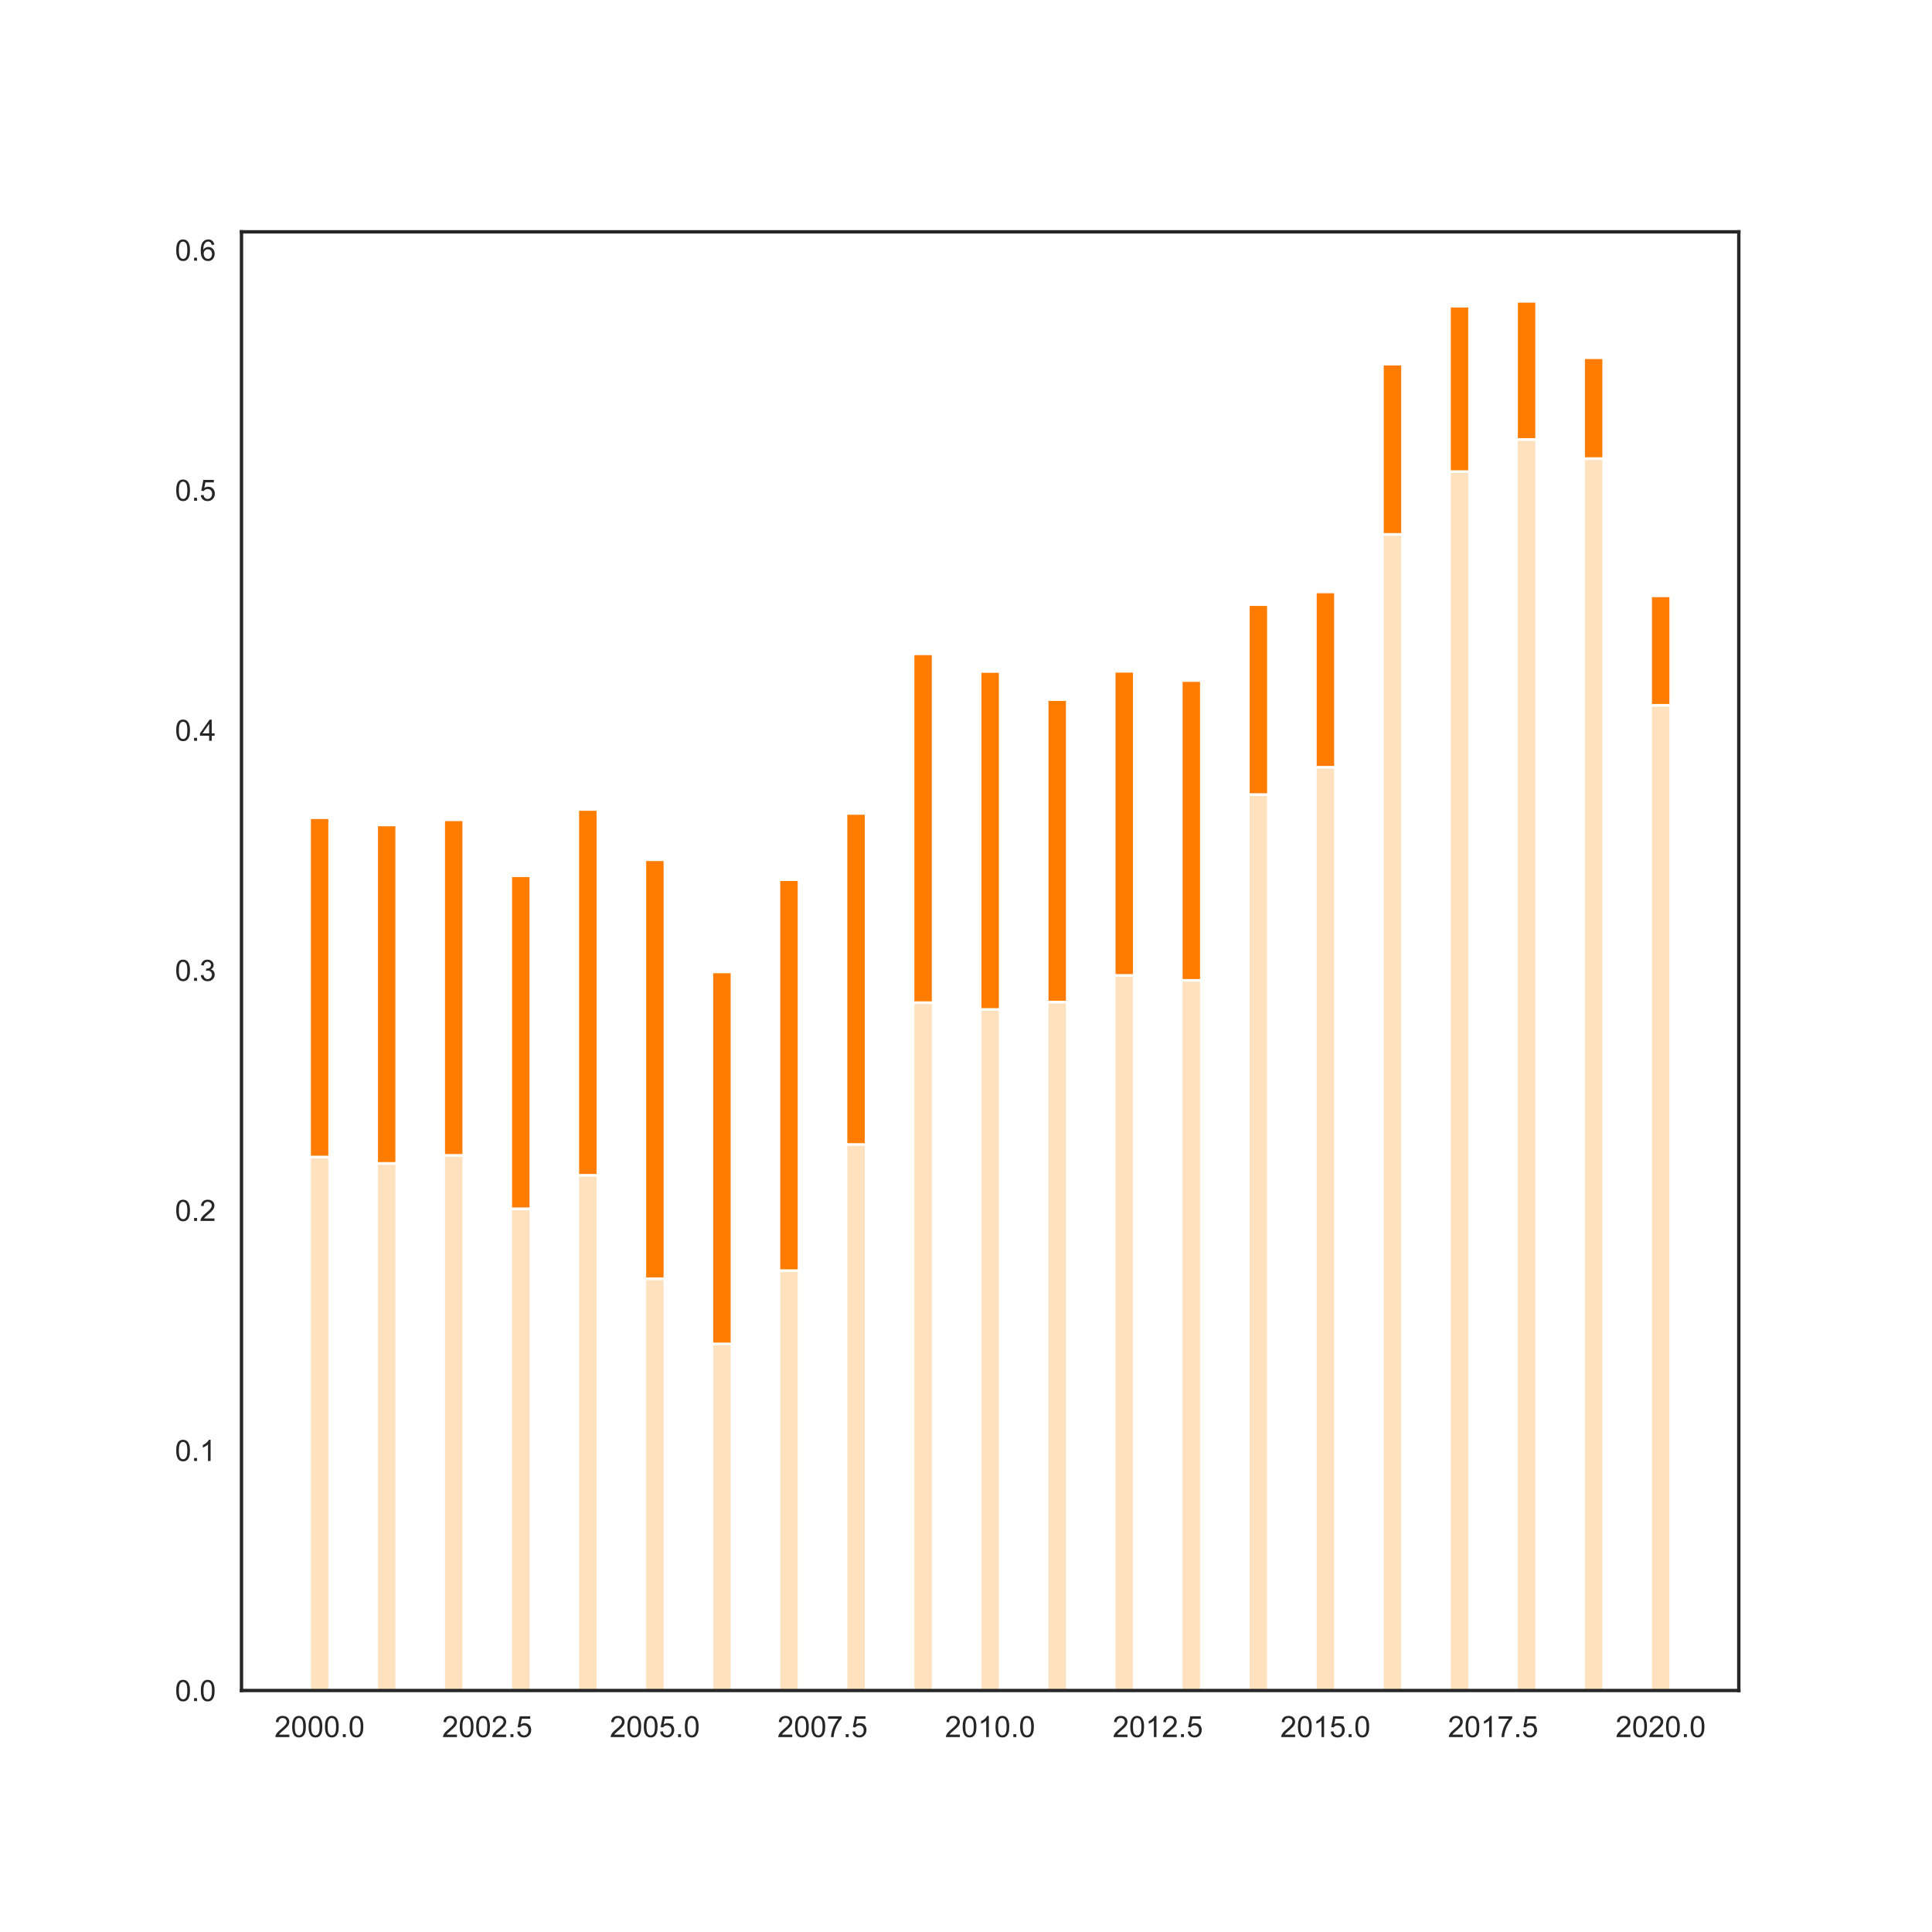 <?xml version="1.0" encoding="utf-8" standalone="no"?>
<!DOCTYPE svg PUBLIC "-//W3C//DTD SVG 1.1//EN"
  "http://www.w3.org/Graphics/SVG/1.1/DTD/svg11.dtd">
<!-- Created with matplotlib (https://matplotlib.org/) -->
<svg height="720pt" version="1.1" viewBox="0 0 720 720" width="720pt" xmlns="http://www.w3.org/2000/svg" xmlns:xlink="http://www.w3.org/1999/xlink">
 <defs>
  <style type="text/css">*{stroke-linecap:butt;stroke-linejoin:round;}</style>
 </defs>
 <g id="figure_1">
  <g id="patch_1">
   <path d="M 0 720 
L 720 720 
L 720 0 
L 0 0 
z
" style="fill:#ffffff;"/>
  </g>
  <g id="axes_1">
   <g id="patch_2">
    <path d="M 90 630 
L 648 630 
L 648 86.4 
L 90 86.4 
z
" style="fill:#ffffff;"/>
   </g>
   <g id="matplotlib.axis_1">
    <g id="xtick_1">
     <g id="text_1">
      <!-- 2000.0 -->
      <g style="fill:#262626;" transform="translate(102.291 647.374)scale(0.11 -0.11)">
       <defs>
        <path d="M 50.344 8.453 
L 50.344 0 
L 3.031 0 
Q 2.938 3.172 4.047 6.109 
Q 5.859 10.938 9.828 15.625 
Q 13.812 20.312 21.344 26.469 
Q 33.016 36.031 37.109 41.625 
Q 41.219 47.219 41.219 52.203 
Q 41.219 57.422 37.469 61 
Q 33.734 64.594 27.734 64.594 
Q 21.391 64.594 17.578 60.781 
Q 13.766 56.984 13.719 50.25 
L 4.688 51.172 
Q 5.609 61.281 11.656 66.578 
Q 17.719 71.875 27.938 71.875 
Q 38.234 71.875 44.234 66.156 
Q 50.25 60.453 50.25 52 
Q 50.25 47.703 48.484 43.547 
Q 46.734 39.406 42.656 34.812 
Q 38.578 30.219 29.109 22.219 
Q 21.188 15.578 18.938 13.203 
Q 16.703 10.844 15.234 8.453 
z
" id="ArialMT-50"/>
        <path d="M 4.156 35.297 
Q 4.156 48 6.766 55.734 
Q 9.375 63.484 14.516 67.672 
Q 19.672 71.875 27.484 71.875 
Q 33.25 71.875 37.594 69.547 
Q 41.938 67.234 44.766 62.859 
Q 47.609 58.5 49.219 52.219 
Q 50.828 45.953 50.828 35.297 
Q 50.828 22.703 48.234 14.969 
Q 45.656 7.234 40.5 3 
Q 35.359 -1.219 27.484 -1.219 
Q 17.141 -1.219 11.234 6.203 
Q 4.156 15.141 4.156 35.297 
z
M 13.188 35.297 
Q 13.188 17.672 17.312 11.828 
Q 21.438 6 27.484 6 
Q 33.547 6 37.672 11.859 
Q 41.797 17.719 41.797 35.297 
Q 41.797 52.984 37.672 58.781 
Q 33.547 64.594 27.391 64.594 
Q 21.344 64.594 17.719 59.469 
Q 13.188 52.938 13.188 35.297 
z
" id="ArialMT-48"/>
        <path d="M 9.078 0 
L 9.078 10.016 
L 19.094 10.016 
L 19.094 0 
z
" id="ArialMT-46"/>
       </defs>
       <use xlink:href="#ArialMT-50"/>
       <use x="55.615" xlink:href="#ArialMT-48"/>
       <use x="111.23" xlink:href="#ArialMT-48"/>
       <use x="166.846" xlink:href="#ArialMT-48"/>
       <use x="222.461" xlink:href="#ArialMT-46"/>
       <use x="250.244" xlink:href="#ArialMT-48"/>
      </g>
     </g>
    </g>
    <g id="xtick_2">
     <g id="text_2">
      <!-- 2002.5 -->
      <g style="fill:#262626;" transform="translate(164.763 647.374)scale(0.11 -0.11)">
       <defs>
        <path d="M 4.156 18.75 
L 13.375 19.531 
Q 14.406 12.797 18.141 9.391 
Q 21.875 6 27.156 6 
Q 33.5 6 37.891 10.781 
Q 42.281 15.578 42.281 23.484 
Q 42.281 31 38.062 35.344 
Q 33.844 39.703 27 39.703 
Q 22.75 39.703 19.328 37.766 
Q 15.922 35.844 13.969 32.766 
L 5.719 33.844 
L 12.641 70.609 
L 48.25 70.609 
L 48.25 62.203 
L 19.672 62.203 
L 15.828 42.969 
Q 22.266 47.469 29.344 47.469 
Q 38.719 47.469 45.156 40.969 
Q 51.609 34.469 51.609 24.266 
Q 51.609 14.547 45.953 7.469 
Q 39.062 -1.219 27.156 -1.219 
Q 17.391 -1.219 11.203 4.25 
Q 5.031 9.719 4.156 18.75 
z
" id="ArialMT-53"/>
       </defs>
       <use xlink:href="#ArialMT-50"/>
       <use x="55.615" xlink:href="#ArialMT-48"/>
       <use x="111.23" xlink:href="#ArialMT-48"/>
       <use x="166.846" xlink:href="#ArialMT-50"/>
       <use x="222.461" xlink:href="#ArialMT-46"/>
       <use x="250.244" xlink:href="#ArialMT-53"/>
      </g>
     </g>
    </g>
    <g id="xtick_3">
     <g id="text_3">
      <!-- 2005.0 -->
      <g style="fill:#262626;" transform="translate(227.235 647.374)scale(0.11 -0.11)">
       <use xlink:href="#ArialMT-50"/>
       <use x="55.615" xlink:href="#ArialMT-48"/>
       <use x="111.23" xlink:href="#ArialMT-48"/>
       <use x="166.846" xlink:href="#ArialMT-53"/>
       <use x="222.461" xlink:href="#ArialMT-46"/>
       <use x="250.244" xlink:href="#ArialMT-48"/>
      </g>
     </g>
    </g>
    <g id="xtick_4">
     <g id="text_4">
      <!-- 2007.5 -->
      <g style="fill:#262626;" transform="translate(289.707 647.374)scale(0.11 -0.11)">
       <defs>
        <path d="M 4.734 62.203 
L 4.734 70.656 
L 51.078 70.656 
L 51.078 63.812 
Q 44.234 56.547 37.516 44.484 
Q 30.812 32.422 27.156 19.672 
Q 24.516 10.688 23.781 0 
L 14.75 0 
Q 14.891 8.453 18.062 20.406 
Q 21.234 32.375 27.172 43.484 
Q 33.109 54.594 39.797 62.203 
z
" id="ArialMT-55"/>
       </defs>
       <use xlink:href="#ArialMT-50"/>
       <use x="55.615" xlink:href="#ArialMT-48"/>
       <use x="111.23" xlink:href="#ArialMT-48"/>
       <use x="166.846" xlink:href="#ArialMT-55"/>
       <use x="222.461" xlink:href="#ArialMT-46"/>
       <use x="250.244" xlink:href="#ArialMT-53"/>
      </g>
     </g>
    </g>
    <g id="xtick_5">
     <g id="text_5">
      <!-- 2010.0 -->
      <g style="fill:#262626;" transform="translate(352.179 647.374)scale(0.11 -0.11)">
       <defs>
        <path d="M 37.25 0 
L 28.469 0 
L 28.469 56 
Q 25.297 52.984 20.141 49.953 
Q 14.984 46.922 10.891 45.406 
L 10.891 53.906 
Q 18.266 57.375 23.781 62.297 
Q 29.297 67.234 31.594 71.875 
L 37.25 71.875 
z
" id="ArialMT-49"/>
       </defs>
       <use xlink:href="#ArialMT-50"/>
       <use x="55.615" xlink:href="#ArialMT-48"/>
       <use x="111.23" xlink:href="#ArialMT-49"/>
       <use x="166.846" xlink:href="#ArialMT-48"/>
       <use x="222.461" xlink:href="#ArialMT-46"/>
       <use x="250.244" xlink:href="#ArialMT-48"/>
      </g>
     </g>
    </g>
    <g id="xtick_6">
     <g id="text_6">
      <!-- 2012.5 -->
      <g style="fill:#262626;" transform="translate(414.651 647.374)scale(0.11 -0.11)">
       <use xlink:href="#ArialMT-50"/>
       <use x="55.615" xlink:href="#ArialMT-48"/>
       <use x="111.23" xlink:href="#ArialMT-49"/>
       <use x="166.846" xlink:href="#ArialMT-50"/>
       <use x="222.461" xlink:href="#ArialMT-46"/>
       <use x="250.244" xlink:href="#ArialMT-53"/>
      </g>
     </g>
    </g>
    <g id="xtick_7">
     <g id="text_7">
      <!-- 2015.0 -->
      <g style="fill:#262626;" transform="translate(477.123 647.374)scale(0.11 -0.11)">
       <use xlink:href="#ArialMT-50"/>
       <use x="55.615" xlink:href="#ArialMT-48"/>
       <use x="111.23" xlink:href="#ArialMT-49"/>
       <use x="166.846" xlink:href="#ArialMT-53"/>
       <use x="222.461" xlink:href="#ArialMT-46"/>
       <use x="250.244" xlink:href="#ArialMT-48"/>
      </g>
     </g>
    </g>
    <g id="xtick_8">
     <g id="text_8">
      <!-- 2017.5 -->
      <g style="fill:#262626;" transform="translate(539.595 647.374)scale(0.11 -0.11)">
       <use xlink:href="#ArialMT-50"/>
       <use x="55.615" xlink:href="#ArialMT-48"/>
       <use x="111.23" xlink:href="#ArialMT-49"/>
       <use x="166.846" xlink:href="#ArialMT-55"/>
       <use x="222.461" xlink:href="#ArialMT-46"/>
       <use x="250.244" xlink:href="#ArialMT-53"/>
      </g>
     </g>
    </g>
    <g id="xtick_9">
     <g id="text_9">
      <!-- 2020.0 -->
      <g style="fill:#262626;" transform="translate(602.067 647.374)scale(0.11 -0.11)">
       <use xlink:href="#ArialMT-50"/>
       <use x="55.615" xlink:href="#ArialMT-48"/>
       <use x="111.23" xlink:href="#ArialMT-50"/>
       <use x="166.846" xlink:href="#ArialMT-48"/>
       <use x="222.461" xlink:href="#ArialMT-46"/>
       <use x="250.244" xlink:href="#ArialMT-48"/>
      </g>
     </g>
    </g>
   </g>
   <g id="matplotlib.axis_2">
    <g id="ytick_1">
     <g id="text_10">
      <!-- 0.0 -->
      <g style="fill:#262626;" transform="translate(65.21 633.937)scale(0.11 -0.11)">
       <use xlink:href="#ArialMT-48"/>
       <use x="55.615" xlink:href="#ArialMT-46"/>
       <use x="83.398" xlink:href="#ArialMT-48"/>
      </g>
     </g>
    </g>
    <g id="ytick_2">
     <g id="text_11">
      <!-- 0.1 -->
      <g style="fill:#262626;" transform="translate(65.21 544.471)scale(0.11 -0.11)">
       <use xlink:href="#ArialMT-48"/>
       <use x="55.615" xlink:href="#ArialMT-46"/>
       <use x="83.398" xlink:href="#ArialMT-49"/>
      </g>
     </g>
    </g>
    <g id="ytick_3">
     <g id="text_12">
      <!-- 0.2 -->
      <g style="fill:#262626;" transform="translate(65.21 455.004)scale(0.11 -0.11)">
       <use xlink:href="#ArialMT-48"/>
       <use x="55.615" xlink:href="#ArialMT-46"/>
       <use x="83.398" xlink:href="#ArialMT-50"/>
      </g>
     </g>
    </g>
    <g id="ytick_4">
     <g id="text_13">
      <!-- 0.3 -->
      <g style="fill:#262626;" transform="translate(65.21 365.538)scale(0.11 -0.11)">
       <defs>
        <path d="M 4.203 18.891 
L 12.984 20.062 
Q 14.5 12.594 18.141 9.297 
Q 21.781 6 27 6 
Q 33.203 6 37.469 10.297 
Q 41.75 14.594 41.75 20.953 
Q 41.75 27 37.797 30.922 
Q 33.844 34.859 27.734 34.859 
Q 25.25 34.859 21.531 33.891 
L 22.516 41.609 
Q 23.391 41.5 23.922 41.5 
Q 29.547 41.5 34.031 44.422 
Q 38.531 47.359 38.531 53.469 
Q 38.531 58.297 35.25 61.469 
Q 31.984 64.656 26.812 64.656 
Q 21.688 64.656 18.266 61.422 
Q 14.844 58.203 13.875 51.766 
L 5.078 53.328 
Q 6.688 62.156 12.391 67.016 
Q 18.109 71.875 26.609 71.875 
Q 32.469 71.875 37.391 69.359 
Q 42.328 66.844 44.938 62.5 
Q 47.562 58.156 47.562 53.266 
Q 47.562 48.641 45.062 44.828 
Q 42.578 41.016 37.703 38.766 
Q 44.047 37.312 47.562 32.688 
Q 51.078 28.078 51.078 21.141 
Q 51.078 11.766 44.234 5.25 
Q 37.406 -1.266 26.953 -1.266 
Q 17.531 -1.266 11.297 4.344 
Q 5.078 9.969 4.203 18.891 
z
" id="ArialMT-51"/>
       </defs>
       <use xlink:href="#ArialMT-48"/>
       <use x="55.615" xlink:href="#ArialMT-46"/>
       <use x="83.398" xlink:href="#ArialMT-51"/>
      </g>
     </g>
    </g>
    <g id="ytick_5">
     <g id="text_14">
      <!-- 0.4 -->
      <g style="fill:#262626;" transform="translate(65.21 276.072)scale(0.11 -0.11)">
       <defs>
        <path d="M 32.328 0 
L 32.328 17.141 
L 1.266 17.141 
L 1.266 25.203 
L 33.938 71.578 
L 41.109 71.578 
L 41.109 25.203 
L 50.781 25.203 
L 50.781 17.141 
L 41.109 17.141 
L 41.109 0 
z
M 32.328 25.203 
L 32.328 57.469 
L 9.906 25.203 
z
" id="ArialMT-52"/>
       </defs>
       <use xlink:href="#ArialMT-48"/>
       <use x="55.615" xlink:href="#ArialMT-46"/>
       <use x="83.398" xlink:href="#ArialMT-52"/>
      </g>
     </g>
    </g>
    <g id="ytick_6">
     <g id="text_15">
      <!-- 0.5 -->
      <g style="fill:#262626;" transform="translate(65.21 186.606)scale(0.11 -0.11)">
       <use xlink:href="#ArialMT-48"/>
       <use x="55.615" xlink:href="#ArialMT-46"/>
       <use x="83.398" xlink:href="#ArialMT-53"/>
      </g>
     </g>
    </g>
    <g id="ytick_7">
     <g id="text_16">
      <!-- 0.6 -->
      <g style="fill:#262626;" transform="translate(65.21 97.139)scale(0.11 -0.11)">
       <defs>
        <path d="M 49.75 54.047 
L 41.016 53.375 
Q 39.844 58.547 37.703 60.891 
Q 34.125 64.656 28.906 64.656 
Q 24.703 64.656 21.531 62.312 
Q 17.391 59.281 14.984 53.469 
Q 12.594 47.656 12.5 36.922 
Q 15.672 41.75 20.266 44.094 
Q 24.859 46.438 29.891 46.438 
Q 38.672 46.438 44.844 39.969 
Q 51.031 33.5 51.031 23.25 
Q 51.031 16.5 48.125 10.719 
Q 45.219 4.938 40.141 1.859 
Q 35.062 -1.219 28.609 -1.219 
Q 17.625 -1.219 10.688 6.859 
Q 3.766 14.938 3.766 33.5 
Q 3.766 54.25 11.422 63.672 
Q 18.109 71.875 29.438 71.875 
Q 37.891 71.875 43.281 67.141 
Q 48.688 62.406 49.75 54.047 
z
M 13.875 23.188 
Q 13.875 18.656 15.797 14.5 
Q 17.719 10.359 21.188 8.172 
Q 24.656 6 28.469 6 
Q 34.031 6 38.031 10.484 
Q 42.047 14.984 42.047 22.703 
Q 42.047 30.125 38.078 34.391 
Q 34.125 38.672 28.125 38.672 
Q 22.172 38.672 18.016 34.391 
Q 13.875 30.125 13.875 23.188 
z
" id="ArialMT-54"/>
       </defs>
       <use xlink:href="#ArialMT-48"/>
       <use x="55.615" xlink:href="#ArialMT-46"/>
       <use x="83.398" xlink:href="#ArialMT-54"/>
      </g>
     </g>
    </g>
   </g>
   <g id="patch_3">
    <path clip-path="url(#p31f0c0c48a)" d="M 115.364 630 
L 122.86 630 
L 122.86 304.715 
L 115.364 304.715 
z
" style="fill:#ff7c00;stroke:#ffffff;stroke-linejoin:miter;"/>
   </g>
   <g id="patch_4">
    <path clip-path="url(#p31f0c0c48a)" d="M 140.352 630 
L 147.849 630 
L 147.849 307.435 
L 140.352 307.435 
z
" style="fill:#ff7c00;stroke:#ffffff;stroke-linejoin:miter;"/>
   </g>
   <g id="patch_5">
    <path clip-path="url(#p31f0c0c48a)" d="M 165.341 630 
L 172.838 630 
L 172.838 305.519 
L 165.341 305.519 
z
" style="fill:#ff7c00;stroke:#ffffff;stroke-linejoin:miter;"/>
   </g>
   <g id="patch_6">
    <path clip-path="url(#p31f0c0c48a)" d="M 190.33 630 
L 197.827 630 
L 197.827 326.365 
L 190.33 326.365 
z
" style="fill:#ff7c00;stroke:#ffffff;stroke-linejoin:miter;"/>
   </g>
   <g id="patch_7">
    <path clip-path="url(#p31f0c0c48a)" d="M 215.319 630 
L 222.815 630 
L 222.815 301.648 
L 215.319 301.648 
z
" style="fill:#ff7c00;stroke:#ffffff;stroke-linejoin:miter;"/>
   </g>
   <g id="patch_8">
    <path clip-path="url(#p31f0c0c48a)" d="M 240.308 630 
L 247.804 630 
L 247.804 320.388 
L 240.308 320.388 
z
" style="fill:#ff7c00;stroke:#ffffff;stroke-linejoin:miter;"/>
   </g>
   <g id="patch_9">
    <path clip-path="url(#p31f0c0c48a)" d="M 265.296 630 
L 272.793 630 
L 272.793 362.185 
L 265.296 362.185 
z
" style="fill:#ff7c00;stroke:#ffffff;stroke-linejoin:miter;"/>
   </g>
   <g id="patch_10">
    <path clip-path="url(#p31f0c0c48a)" d="M 290.285 630 
L 297.782 630 
L 297.782 327.813 
L 290.285 327.813 
z
" style="fill:#ff7c00;stroke:#ffffff;stroke-linejoin:miter;"/>
   </g>
   <g id="patch_11">
    <path clip-path="url(#p31f0c0c48a)" d="M 315.274 630 
L 322.771 630 
L 322.771 303.132 
L 315.274 303.132 
z
" style="fill:#ff7c00;stroke:#ffffff;stroke-linejoin:miter;"/>
   </g>
   <g id="patch_12">
    <path clip-path="url(#p31f0c0c48a)" d="M 340.263 630 
L 347.76 630 
L 347.76 243.654 
L 340.263 243.654 
z
" style="fill:#ff7c00;stroke:#ffffff;stroke-linejoin:miter;"/>
   </g>
   <g id="patch_13">
    <path clip-path="url(#p31f0c0c48a)" d="M 365.252 630 
L 372.748 630 
L 372.748 250.225 
L 365.252 250.225 
z
" style="fill:#ff7c00;stroke:#ffffff;stroke-linejoin:miter;"/>
   </g>
   <g id="patch_14">
    <path clip-path="url(#p31f0c0c48a)" d="M 390.24 630 
L 397.737 630 
L 397.737 260.717 
L 390.24 260.717 
z
" style="fill:#ff7c00;stroke:#ffffff;stroke-linejoin:miter;"/>
   </g>
   <g id="patch_15">
    <path clip-path="url(#p31f0c0c48a)" d="M 415.229 630 
L 422.726 630 
L 422.726 250.158 
L 415.229 250.158 
z
" style="fill:#ff7c00;stroke:#ffffff;stroke-linejoin:miter;"/>
   </g>
   <g id="patch_16">
    <path clip-path="url(#p31f0c0c48a)" d="M 440.218 630 
L 447.715 630 
L 447.715 253.61 
L 440.218 253.61 
z
" style="fill:#ff7c00;stroke:#ffffff;stroke-linejoin:miter;"/>
   </g>
   <g id="patch_17">
    <path clip-path="url(#p31f0c0c48a)" d="M 465.207 630 
L 472.704 630 
L 472.704 225.306 
L 465.207 225.306 
z
" style="fill:#ff7c00;stroke:#ffffff;stroke-linejoin:miter;"/>
   </g>
   <g id="patch_18">
    <path clip-path="url(#p31f0c0c48a)" d="M 490.196 630 
L 497.692 630 
L 497.692 220.589 
L 490.196 220.589 
z
" style="fill:#ff7c00;stroke:#ffffff;stroke-linejoin:miter;"/>
   </g>
   <g id="patch_19">
    <path clip-path="url(#p31f0c0c48a)" d="M 515.185 630 
L 522.681 630 
L 522.681 135.686 
L 515.185 135.686 
z
" style="fill:#ff7c00;stroke:#ffffff;stroke-linejoin:miter;"/>
   </g>
   <g id="patch_20">
    <path clip-path="url(#p31f0c0c48a)" d="M 540.173 630 
L 547.67 630 
L 547.67 114.077 
L 540.173 114.077 
z
" style="fill:#ff7c00;stroke:#ffffff;stroke-linejoin:miter;"/>
   </g>
   <g id="patch_21">
    <path clip-path="url(#p31f0c0c48a)" d="M 565.162 630 
L 572.659 630 
L 572.659 112.286 
L 565.162 112.286 
z
" style="fill:#ff7c00;stroke:#ffffff;stroke-linejoin:miter;"/>
   </g>
   <g id="patch_22">
    <path clip-path="url(#p31f0c0c48a)" d="M 590.151 630 
L 597.648 630 
L 597.648 133.313 
L 590.151 133.313 
z
" style="fill:#ff7c00;stroke:#ffffff;stroke-linejoin:miter;"/>
   </g>
   <g id="patch_23">
    <path clip-path="url(#p31f0c0c48a)" d="M 615.14 630 
L 622.636 630 
L 622.636 222.056 
L 615.14 222.056 
z
" style="fill:#ff7c00;stroke:#ffffff;stroke-linejoin:miter;"/>
   </g>
   <g id="patch_24">
    <path clip-path="url(#p31f0c0c48a)" d="M 115.364 630 
L 122.86 630 
L 122.86 431.186 
L 115.364 431.186 
z
" style="fill:#ffe1bf;stroke:#ffffff;stroke-linejoin:miter;"/>
   </g>
   <g id="patch_25">
    <path clip-path="url(#p31f0c0c48a)" d="M 140.352 630 
L 147.849 630 
L 147.849 433.584 
L 140.352 433.584 
z
" style="fill:#ffe1bf;stroke:#ffffff;stroke-linejoin:miter;"/>
   </g>
   <g id="patch_26">
    <path clip-path="url(#p31f0c0c48a)" d="M 165.341 630 
L 172.838 630 
L 172.838 430.584 
L 165.341 430.584 
z
" style="fill:#ffe1bf;stroke:#ffffff;stroke-linejoin:miter;"/>
   </g>
   <g id="patch_27">
    <path clip-path="url(#p31f0c0c48a)" d="M 190.33 630 
L 197.827 630 
L 197.827 450.484 
L 190.33 450.484 
z
" style="fill:#ffe1bf;stroke:#ffffff;stroke-linejoin:miter;"/>
   </g>
   <g id="patch_28">
    <path clip-path="url(#p31f0c0c48a)" d="M 215.319 630 
L 222.815 630 
L 222.815 438.011 
L 215.319 438.011 
z
" style="fill:#ffe1bf;stroke:#ffffff;stroke-linejoin:miter;"/>
   </g>
   <g id="patch_29">
    <path clip-path="url(#p31f0c0c48a)" d="M 240.308 630 
L 247.804 630 
L 247.804 476.561 
L 240.308 476.561 
z
" style="fill:#ffe1bf;stroke:#ffffff;stroke-linejoin:miter;"/>
   </g>
   <g id="patch_30">
    <path clip-path="url(#p31f0c0c48a)" d="M 265.296 630 
L 272.793 630 
L 272.793 500.836 
L 265.296 500.836 
z
" style="fill:#ffe1bf;stroke:#ffffff;stroke-linejoin:miter;"/>
   </g>
   <g id="patch_31">
    <path clip-path="url(#p31f0c0c48a)" d="M 290.285 630 
L 297.782 630 
L 297.782 473.553 
L 290.285 473.553 
z
" style="fill:#ffe1bf;stroke:#ffffff;stroke-linejoin:miter;"/>
   </g>
   <g id="patch_32">
    <path clip-path="url(#p31f0c0c48a)" d="M 315.274 630 
L 322.771 630 
L 322.771 426.534 
L 315.274 426.534 
z
" style="fill:#ffe1bf;stroke:#ffffff;stroke-linejoin:miter;"/>
   </g>
   <g id="patch_33">
    <path clip-path="url(#p31f0c0c48a)" d="M 340.263 630 
L 347.76 630 
L 347.76 373.675 
L 340.263 373.675 
z
" style="fill:#ffe1bf;stroke:#ffffff;stroke-linejoin:miter;"/>
   </g>
   <g id="patch_34">
    <path clip-path="url(#p31f0c0c48a)" d="M 365.252 630 
L 372.748 630 
L 372.748 376.208 
L 365.252 376.208 
z
" style="fill:#ffe1bf;stroke:#ffffff;stroke-linejoin:miter;"/>
   </g>
   <g id="patch_35">
    <path clip-path="url(#p31f0c0c48a)" d="M 390.24 630 
L 397.737 630 
L 397.737 373.453 
L 390.24 373.453 
z
" style="fill:#ffe1bf;stroke:#ffffff;stroke-linejoin:miter;"/>
   </g>
   <g id="patch_36">
    <path clip-path="url(#p31f0c0c48a)" d="M 415.229 630 
L 422.726 630 
L 422.726 363.505 
L 415.229 363.505 
z
" style="fill:#ffe1bf;stroke:#ffffff;stroke-linejoin:miter;"/>
   </g>
   <g id="patch_37">
    <path clip-path="url(#p31f0c0c48a)" d="M 440.218 630 
L 447.715 630 
L 447.715 365.35 
L 440.218 365.35 
z
" style="fill:#ffe1bf;stroke:#ffffff;stroke-linejoin:miter;"/>
   </g>
   <g id="patch_38">
    <path clip-path="url(#p31f0c0c48a)" d="M 465.207 630 
L 472.704 630 
L 472.704 296.128 
L 465.207 296.128 
z
" style="fill:#ffe1bf;stroke:#ffffff;stroke-linejoin:miter;"/>
   </g>
   <g id="patch_39">
    <path clip-path="url(#p31f0c0c48a)" d="M 490.196 630 
L 497.692 630 
L 497.692 285.946 
L 490.196 285.946 
z
" style="fill:#ffe1bf;stroke:#ffffff;stroke-linejoin:miter;"/>
   </g>
   <g id="patch_40">
    <path clip-path="url(#p31f0c0c48a)" d="M 515.185 630 
L 522.681 630 
L 522.681 199.163 
L 515.185 199.163 
z
" style="fill:#ffe1bf;stroke:#ffffff;stroke-linejoin:miter;"/>
   </g>
   <g id="patch_41">
    <path clip-path="url(#p31f0c0c48a)" d="M 540.173 630 
L 547.67 630 
L 547.67 175.75 
L 540.173 175.75 
z
" style="fill:#ffe1bf;stroke:#ffffff;stroke-linejoin:miter;"/>
   </g>
   <g id="patch_42">
    <path clip-path="url(#p31f0c0c48a)" d="M 565.162 630 
L 572.659 630 
L 572.659 163.803 
L 565.162 163.803 
z
" style="fill:#ffe1bf;stroke:#ffffff;stroke-linejoin:miter;"/>
   </g>
   <g id="patch_43">
    <path clip-path="url(#p31f0c0c48a)" d="M 590.151 630 
L 597.648 630 
L 597.648 170.917 
L 590.151 170.917 
z
" style="fill:#ffe1bf;stroke:#ffffff;stroke-linejoin:miter;"/>
   </g>
   <g id="patch_44">
    <path clip-path="url(#p31f0c0c48a)" d="M 615.14 630 
L 622.636 630 
L 622.636 262.851 
L 615.14 262.851 
z
" style="fill:#ffe1bf;stroke:#ffffff;stroke-linejoin:miter;"/>
   </g>
   <g id="patch_45">
    <path d="M 90 630 
L 90 86.4 
" style="fill:none;stroke:#262626;stroke-linecap:square;stroke-linejoin:miter;stroke-width:1.25;"/>
   </g>
   <g id="patch_46">
    <path d="M 648 630 
L 648 86.4 
" style="fill:none;stroke:#262626;stroke-linecap:square;stroke-linejoin:miter;stroke-width:1.25;"/>
   </g>
   <g id="patch_47">
    <path d="M 90 630 
L 648 630 
" style="fill:none;stroke:#262626;stroke-linecap:square;stroke-linejoin:miter;stroke-width:1.25;"/>
   </g>
   <g id="patch_48">
    <path d="M 90 86.4 
L 648 86.4 
" style="fill:none;stroke:#262626;stroke-linecap:square;stroke-linejoin:miter;stroke-width:1.25;"/>
   </g>
  </g>
 </g>
 <defs>
  <clipPath id="p31f0c0c48a">
   <rect height="543.6" width="558" x="90" y="86.4"/>
  </clipPath>
 </defs>
</svg>
